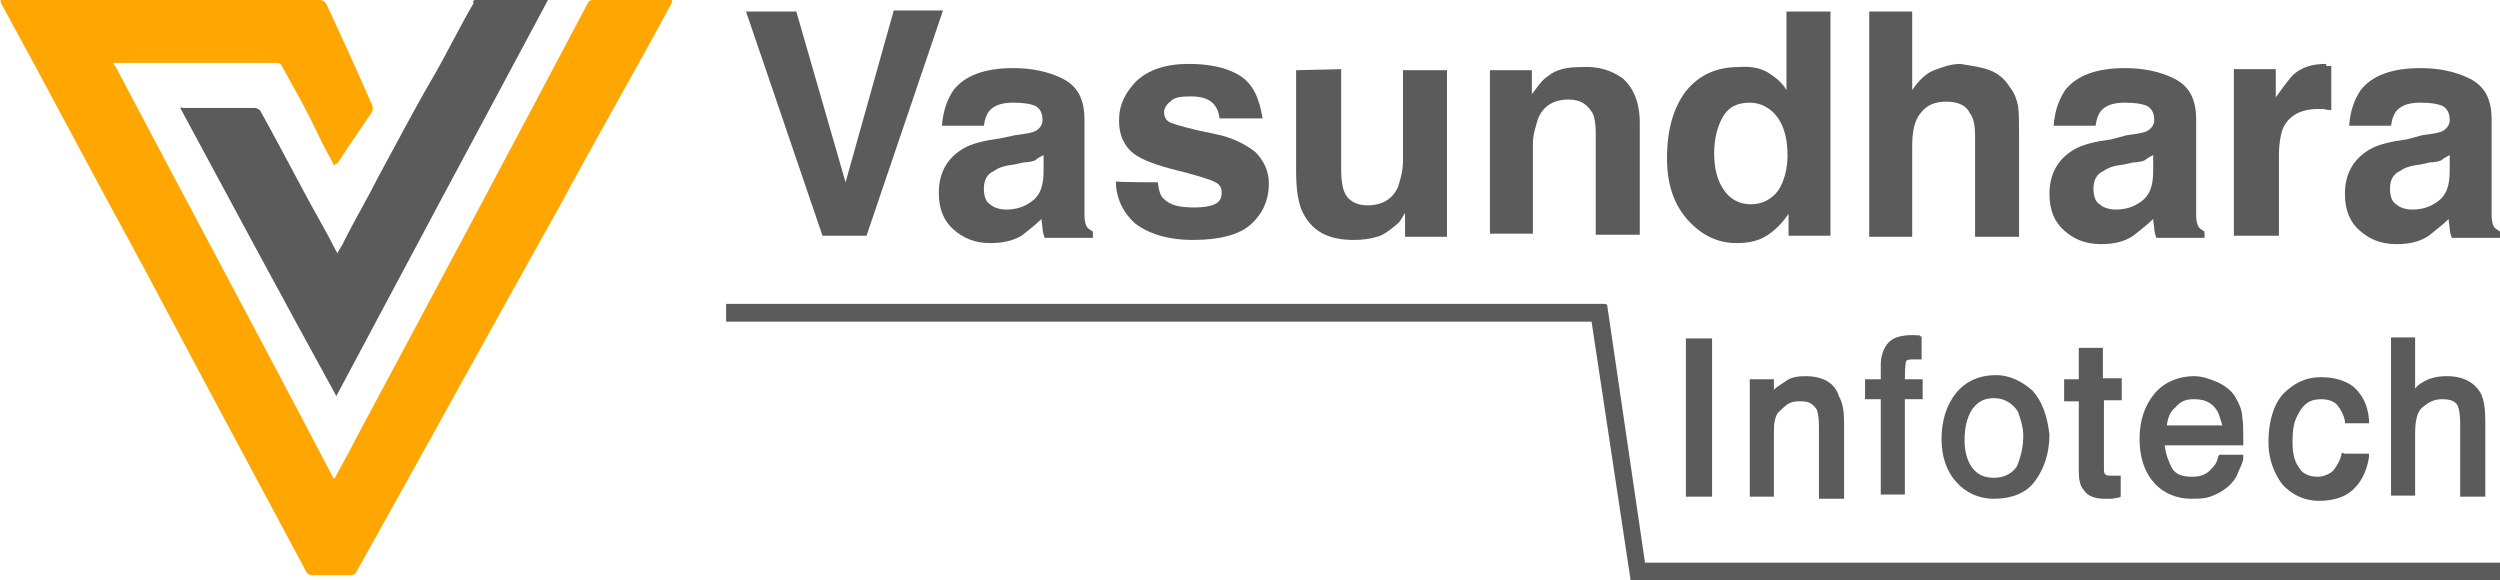 <?xml version="1.0" encoding="utf-8"?>
<!-- Generator: Adobe Illustrator 23.0.3, SVG Export Plug-In . SVG Version: 6.00 Build 0)  -->
<svg version="1.1" id="Layer_1" xmlns="http://www.w3.org/2000/svg" xmlns:xlink="http://www.w3.org/1999/xlink" x="0px" y="0px"
	 viewBox="0 0 238.6 55.4" style="enable-background:new 0 0 238.6 55.4;" xml:space="preserve">
<style type="text/css">
	.st0{fill:#FFA600;}
	.st1{fill:#5B5B5B;}
</style>
<g>
	<g>
		<path class="st0" d="M31.9,15.8c-0.7-1.3-1.3-2.4-1.8-3.5c-1-2.1-2.1-4-3.2-6C26.8,6.1,26.7,6,26.4,6c-5,0-10.2,0-15.2,0
			c-0.5,0-0.5,0-0.2,0.3c6.9,13.1,13.9,26.1,20.7,39.1c0,0.1,0.1,0.2,0.2,0.3c0.7-1.3,1.4-2.5,2.1-3.9C41.4,28,48.8,14.1,56.1,0.3
			C56.2,0.1,56.3,0,56.6,0c2.4,0,4.9,0,7.3,0c0.3,0,0.3,0,0.2,0.3c-3.5,6.5-7.2,12.9-10.7,19.4C46.9,31.3,40.5,43,34,54.6
			c-0.1,0.2-0.3,0.3-0.7,0.3c-1.1,0-2.3,0-3.5,0c-0.2,0-0.3-0.1-0.5-0.2C24.1,45,18.9,35.3,13.7,25.5C9.1,17.1,4.7,8.7,0.1,0.3
			C0,0,0,0,0.4,0c10,0,20.1,0,30.1,0c0.3,0,0.5,0.1,0.7,0.5c1.5,3.2,2.9,6.3,4.3,9.5c0.1,0.2,0.1,0.5,0,0.7
			c-1.1,1.6-2.2,3.2-3.3,4.9C32,15.6,32,15.7,31.9,15.8z"/>
		<path class="st1" d="M52.3,0c-6.7,12.5-13.5,25.2-20.2,37.8c-5-9.1-10-18.4-14.9-27.5c0.1-0.1,0.2,0,0.3,0c2.3,0,4.6,0,6.8,0
			c0.2,0,0.3,0.1,0.5,0.2c1.4,2.5,2.7,5,4.1,7.6c1,1.9,2.2,3.9,3.2,5.9c0,0,0.1,0.1,0.1,0.2c0.2-0.5,0.5-0.8,0.6-1.1
			c1.1-2.2,2.3-4.2,3.4-6.4c1.7-3.1,3.3-6.2,5-9.1c1.4-2.4,2.6-4.9,4-7.3c-0.1-0.2,0-0.3,0.2-0.3"/>
	</g>
	<g>
		<path class="st1" d="M85.3,1H90l-7.3,21.5h-4.2L71.2,1.1H76l4.7,16.3L85.3,1z"/>
		<path class="st1" d="M96.9,12.9c0.8-0.1,1.4-0.2,1.7-0.3c0.6-0.2,0.9-0.7,0.9-1.1c0-0.7-0.2-1.1-0.7-1.4c-0.5-0.2-1.1-0.3-2.1-0.3
			S95,10,94.5,10.5c-0.3,0.3-0.5,0.8-0.6,1.5h-4c0.1-1.4,0.5-2.5,1.1-3.4c1.1-1.4,3-2.1,5.7-2.1c1.7,0,3.3,0.3,4.7,1
			s2.1,1.9,2.1,3.9v7.3c0,0.5,0,1.1,0,1.8c0,0.6,0.1,0.9,0.2,1.1c0.1,0.2,0.3,0.3,0.6,0.5v0.6h-4.6c-0.1-0.3-0.2-0.6-0.2-0.9
			c0-0.2-0.1-0.6-0.1-0.9c-0.6,0.6-1.3,1.1-1.9,1.6c-0.9,0.5-1.8,0.7-3,0.7c-1.5,0-2.6-0.5-3.5-1.3s-1.4-1.9-1.4-3.5
			c0-1.9,0.8-3.3,2.3-4.2c0.8-0.5,2.1-0.8,3.6-1L96.9,12.9z M99.6,14.8c-0.2,0.1-0.6,0.3-0.8,0.5c-0.2,0.1-0.7,0.2-1.1,0.2l-0.9,0.2
			c-0.9,0.1-1.5,0.3-1.9,0.6c-0.7,0.3-1,0.9-1,1.7c0,0.7,0.2,1.3,0.6,1.5c0.3,0.3,0.9,0.5,1.5,0.5c0.9,0,1.7-0.2,2.5-0.8
			s1.1-1.5,1.1-2.9L99.6,14.8L99.6,14.8z"/>
		<path class="st1" d="M110.5,17.4c0.1,0.7,0.2,1.3,0.6,1.6c0.6,0.6,1.5,0.8,2.9,0.8c0.8,0,1.5-0.1,1.9-0.3c0.5-0.2,0.7-0.6,0.7-1.1
			s-0.2-0.8-0.6-1c-0.3-0.2-1.8-0.7-4.3-1.3c-1.8-0.5-3.1-1-3.8-1.7c-0.7-0.7-1.1-1.6-1.1-2.9c0-1.5,0.6-2.7,1.7-3.8
			c1.1-1,2.7-1.6,4.9-1.6c1.9,0,3.6,0.3,4.9,1.1c1.3,0.8,1.9,2.2,2.2,4.1h-4.1c-0.1-0.6-0.2-0.9-0.5-1.3c-0.5-0.6-1.3-0.8-2.3-0.8
			c-0.9,0-1.6,0.1-1.9,0.5c-0.3,0.2-0.6,0.6-0.6,1c0,0.5,0.2,0.8,0.6,1c0.5,0.2,1.8,0.6,4.3,1.1c1.6,0.3,2.9,1,3.8,1.7
			c0.8,0.8,1.3,1.8,1.3,3c0,1.6-0.6,2.9-1.7,3.9c-1.1,1-3,1.5-5.5,1.5s-4.3-0.6-5.6-1.6c-1.1-1-1.8-2.4-1.8-4
			C106.4,17.4,110.5,17.4,110.5,17.4z"/>
		<path class="st1" d="M128,6.6v9.6c0,0.9,0.1,1.6,0.3,2.1c0.3,0.8,1.1,1.3,2.2,1.3c1.4,0,2.4-0.6,2.9-1.7c0.2-0.6,0.5-1.5,0.5-2.5
			V6.7h4.2v15.9h-4v-2.3c0,0-0.1,0.2-0.3,0.5c-0.1,0.2-0.3,0.5-0.6,0.7c-0.7,0.6-1.3,1-1.8,1.1c-0.6,0.2-1.4,0.3-2.2,0.3
			c-2.4,0-3.9-0.8-4.8-2.5c-0.5-0.9-0.7-2.3-0.7-4.1V6.7L128,6.6L128,6.6z"/>
		<path class="st1" d="M154.9,7.5c1,0.9,1.6,2.3,1.6,4.2v10.7h-4.2v-9.7c0-0.8-0.1-1.5-0.3-1.9c-0.5-0.8-1.1-1.3-2.3-1.3
			c-1.4,0-2.4,0.6-2.9,1.8c-0.2,0.7-0.5,1.5-0.5,2.4v8.6h-4.1V6.7h4V9c0.6-0.8,1-1.4,1.5-1.7c0.8-0.7,1.9-0.9,3.2-0.9
			C152.5,6.3,153.8,6.7,154.9,7.5z"/>
		<path class="st1" d="M168.7,6.9c0.8,0.5,1.4,1,1.8,1.7V1.1h4.2v21.4h-4v-2.1c-0.6,0.9-1.3,1.6-2.1,2.1s-1.7,0.7-2.9,0.7
			c-1.8,0-3.4-0.8-4.7-2.3s-1.9-3.4-1.9-5.8c0-2.7,0.6-4.8,1.8-6.4c1.3-1.6,3-2.3,5-2.3C167.1,6.3,168,6.5,168.7,6.9z M169.7,18.2
			c0.6-0.9,0.9-2.1,0.9-3.4c0-1.9-0.5-3.3-1.5-4.2c-0.6-0.5-1.3-0.8-2.1-0.8c-1.3,0-2.1,0.5-2.6,1.4s-0.8,2.1-0.8,3.4
			c0,1.5,0.3,2.6,0.9,3.5c0.6,0.9,1.5,1.4,2.6,1.4C168.2,19.5,169.1,19,169.7,18.2z"/>
		<path class="st1" d="M189.9,6.7c0.8,0.3,1.5,0.9,1.9,1.6c0.5,0.6,0.7,1.3,0.8,1.8c0.1,0.6,0.1,1.6,0.1,3.1v9.4h-4.2v-9.7
			c0-0.8-0.1-1.6-0.5-2.1c-0.3-0.7-1.1-1.1-2.2-1.1c-1.1,0-1.9,0.3-2.5,1.1c-0.6,0.7-0.8,1.8-0.8,3.2v8.6h-4.1V1.1h4.1v7.5
			c0.6-0.9,1.3-1.6,2.1-1.9s1.6-0.6,2.5-0.6C188.3,6.3,189.1,6.4,189.9,6.7z"/>
		<path class="st1" d="M203,12.9c0.8-0.1,1.4-0.2,1.7-0.3c0.6-0.2,0.9-0.7,0.9-1.1c0-0.7-0.2-1.1-0.7-1.4c-0.5-0.2-1.1-0.3-2.1-0.3
			s-1.7,0.2-2.2,0.7c-0.3,0.3-0.5,0.8-0.6,1.5h-4c0.1-1.4,0.5-2.5,1.1-3.4c1.1-1.4,3-2.1,5.7-2.1c1.7,0,3.3,0.3,4.7,1
			s2.1,1.9,2.1,3.9v7.3c0,0.5,0,1.1,0,1.8c0,0.6,0.1,0.9,0.2,1.1c0.1,0.2,0.3,0.3,0.6,0.5v0.6h-4.6c-0.1-0.3-0.2-0.6-0.2-0.9
			c0-0.2-0.1-0.6-0.1-0.9c-0.6,0.6-1.3,1.1-1.9,1.6c-0.9,0.6-1.9,0.8-3.1,0.8c-1.5,0-2.6-0.5-3.5-1.3s-1.4-1.9-1.4-3.5
			c0-1.9,0.8-3.3,2.3-4.2c0.8-0.5,2.1-0.8,3.6-1L203,12.9z M205.5,14.8c-0.2,0.1-0.6,0.3-0.8,0.5c-0.2,0.1-0.7,0.2-1.1,0.2l-0.9,0.2
			c-0.9,0.1-1.5,0.3-1.9,0.6c-0.7,0.3-1,0.9-1,1.7c0,0.7,0.2,1.3,0.6,1.5c0.3,0.3,0.9,0.5,1.5,0.5c0.9,0,1.7-0.2,2.5-0.8
			s1.1-1.5,1.1-2.9L205.5,14.8L205.5,14.8z"/>
		<path class="st1" d="M222.2,6.3c0,0,0.2,0,0.3,0v4.2c-0.2,0-0.5,0-0.7-0.1c-0.2,0-0.3,0-0.5,0c-1.7,0-2.7,0.6-3.3,1.6
			c-0.3,0.6-0.5,1.6-0.5,2.9v7.6h-4.3V6.6h4v2.7c0.7-1,1.3-1.8,1.7-2.2c0.8-0.7,1.8-1,3.1-1C222,6.3,222,6.3,222.2,6.3z"/>
		<path class="st1" d="M231.2,12.9c0.8-0.1,1.4-0.2,1.7-0.3c0.6-0.2,0.9-0.7,0.9-1.1c0-0.7-0.2-1.1-0.7-1.4
			c-0.5-0.2-1.1-0.3-2.1-0.3s-1.7,0.2-2.2,0.7c-0.3,0.3-0.5,0.8-0.6,1.5h-4c0.1-1.4,0.5-2.5,1.1-3.4c1.1-1.4,3-2.1,5.7-2.1
			c1.7,0,3.3,0.3,4.7,1s2.1,1.9,2.1,3.9v7.3c0,0.5,0,1.1,0,1.8c0,0.6,0.1,0.9,0.2,1.1c0.1,0.2,0.3,0.3,0.6,0.5v0.6H234
			c-0.1-0.3-0.2-0.6-0.2-0.9c0-0.2-0.1-0.6-0.1-0.9c-0.6,0.6-1.3,1.1-1.9,1.6c-0.9,0.6-1.9,0.8-3.1,0.8c-1.5,0-2.6-0.5-3.5-1.3
			s-1.4-1.9-1.4-3.5c0-1.9,0.8-3.3,2.3-4.2c0.8-0.5,2.1-0.8,3.6-1L231.2,12.9z M233.8,14.8c-0.2,0.1-0.6,0.3-0.8,0.5
			c-0.2,0.1-0.7,0.2-1.1,0.2l-0.9,0.2c-0.9,0.1-1.5,0.3-1.9,0.6c-0.7,0.3-1,0.9-1,1.7c0,0.7,0.2,1.3,0.6,1.5
			c0.3,0.3,0.9,0.5,1.5,0.5c0.9,0,1.7-0.2,2.5-0.8s1.1-1.5,1.1-2.9L233.8,14.8L233.8,14.8z"/>
	</g>
	<g>
		<rect x="160.9" y="32.3" class="st1" width="2.5" height="15.1"/>
		<path class="st1" d="M172.3,35.9c-0.7,0-1.4,0.1-1.9,0.5c-0.3,0.2-0.8,0.5-1.1,0.8v-1H167v11.2h2.3v-5.8c0-0.7,0-1.1,0.1-1.5
			s0.2-0.7,0.5-0.9c0.3-0.3,0.7-0.7,1.1-0.8c0.2-0.1,0.6-0.1,0.9-0.1c0.7,0,1.1,0.2,1.5,0.8c0.1,0.3,0.2,0.8,0.2,1.5v7h2.4v-7.2
			c0-1.1-0.1-1.9-0.5-2.6C175.1,36.5,173.9,35.9,172.3,35.9z"/>
		<path class="st1" d="M183,32c-1.5-0.1-2.5,0.2-3,1l0,0c-0.2,0.3-0.5,0.9-0.5,1.8v1.4H178v1.9h1.5v9.1h2.3v-9.1h1.7v-1.9h-1.7
			c0-1.3,0.1-1.6,0.1-1.7c0.1-0.2,0.5-0.2,0.7-0.2c0.1,0,0.1,0,0.2,0s0.2,0,0.3,0h0.3v-2.2h-0.2C183.3,32,183.2,32,183,32z"/>
		<path class="st1" d="M194,37.3c-1-0.9-2.2-1.5-3.5-1.5c-1.6,0-2.9,0.6-3.8,1.7c-0.9,1.1-1.4,2.6-1.4,4.4c0,1.7,0.5,3.1,1.4,4.1
			s2.1,1.6,3.6,1.6c1.8,0,3.2-0.6,4-1.8c0.8-1.1,1.3-2.6,1.3-4.3C195.4,39.7,194.9,38.3,194,37.3L194,37.3z M190.3,45.6
			c-0.9,0-1.6-0.3-2.1-1s-0.7-1.6-0.7-2.6c0-1.1,0.2-2.1,0.7-2.9c0.5-0.7,1.1-1.1,2.1-1.1s1.8,0.5,2.3,1.3c0.2,0.6,0.5,1.4,0.5,2.3
			c0,1-0.2,1.9-0.6,2.9C192.1,45.1,191.4,45.6,190.3,45.6z"/>
		<path class="st1" d="M200.8,33.2h-2.4v3H197v2.1h1.4V45c0,0.7,0.1,1.4,0.5,1.8c0.3,0.5,1,0.8,1.9,0.8c0.2,0,0.5,0,0.7,0
			s0.5-0.1,0.7-0.1l0.2-0.1v-2h-0.3c-0.1,0-0.2,0-0.3,0c-0.5,0-0.8,0-0.8-0.1c-0.1,0-0.2-0.1-0.2-0.5v-6.6h1.7v-2.1h-1.8v-3
			C200.7,33.2,200.8,33.2,200.8,33.2z"/>
		<path class="st1" d="M213.4,38c-0.3-0.6-0.9-1.1-1.7-1.5c-0.7-0.3-1.5-0.6-2.3-0.6c-1.5,0-2.9,0.6-3.8,1.7
			c-0.9,1.1-1.4,2.5-1.4,4.3s0.5,3.2,1.4,4.2s2.2,1.5,3.5,1.5c0.6,0,1,0,1.5-0.1c0.8-0.2,1.5-0.6,2.1-1.1c0.3-0.3,0.7-0.7,0.9-1.3
			c0.2-0.5,0.5-1,0.5-1.4v-0.3h-2.3l-0.1,0.2c-0.1,0.5-0.3,0.8-0.6,1.1c-0.5,0.6-1.1,0.8-1.9,0.8c-0.9,0-1.5-0.2-1.9-0.8
			c-0.3-0.6-0.6-1.3-0.7-2.2h7.5v-0.3c0-1.1,0-1.8-0.1-2.4C214,39.2,213.7,38.5,213.4,38z M206.8,40.6c0.1-0.7,0.3-1.3,0.8-1.7
			c0.5-0.6,1-0.8,1.8-0.8c1,0,1.7,0.3,2.2,1.1c0.2,0.3,0.3,0.8,0.5,1.4H206.8z"/>
		<path class="st1" d="M223.5,43.2c-0.1,0.7-0.5,1.3-0.8,1.7c-0.3,0.3-0.9,0.6-1.5,0.6c-0.8,0-1.5-0.3-1.8-0.9
			c-0.5-0.7-0.6-1.5-0.6-2.5s0.1-1.8,0.5-2.5c0.5-1,1.1-1.5,2.2-1.5c0.7,0,1.3,0.2,1.6,0.6s0.6,0.9,0.7,1.5v0.2h2.3v-0.3
			c-0.1-1.5-0.7-2.5-1.5-3.2c-0.8-0.6-1.8-0.9-3.1-0.9c-1.5,0-2.6,0.6-3.6,1.6c-0.9,1-1.4,2.6-1.4,4.6c0,1.6,0.5,2.9,1.3,4
			c0.9,1,2.1,1.6,3.5,1.6c1.3,0,2.4-0.3,3.2-1s1.4-1.8,1.6-3.2v-0.3h-2.3L223.5,43.2z"/>
		<path class="st1" d="M236.8,37.6c-0.6-1.1-1.7-1.7-3.3-1.7c-0.9,0-1.7,0.2-2.3,0.6c-0.2,0.1-0.5,0.3-0.7,0.6v-4.9h-2.3v15.1h2.3
			v-5.9c0-1.3,0.2-2.2,0.8-2.6c0.6-0.5,1.1-0.7,1.8-0.7c0.8,0,1.3,0.2,1.5,0.7c0.1,0.3,0.2,0.8,0.2,1.6v7h2.4v-7.1
			C237.2,39.1,237.1,38.3,236.8,37.6z"/>
	</g>
	<polygon class="st1" points="157,53.7 153.4,29.2 153.4,29.1 153.2,29 69.3,29 69.3,30.7 151.9,30.7 155.6,55.2 155.6,55.4 
		238.6,55.4 238.6,53.7 	"/>
</g>
</svg>
